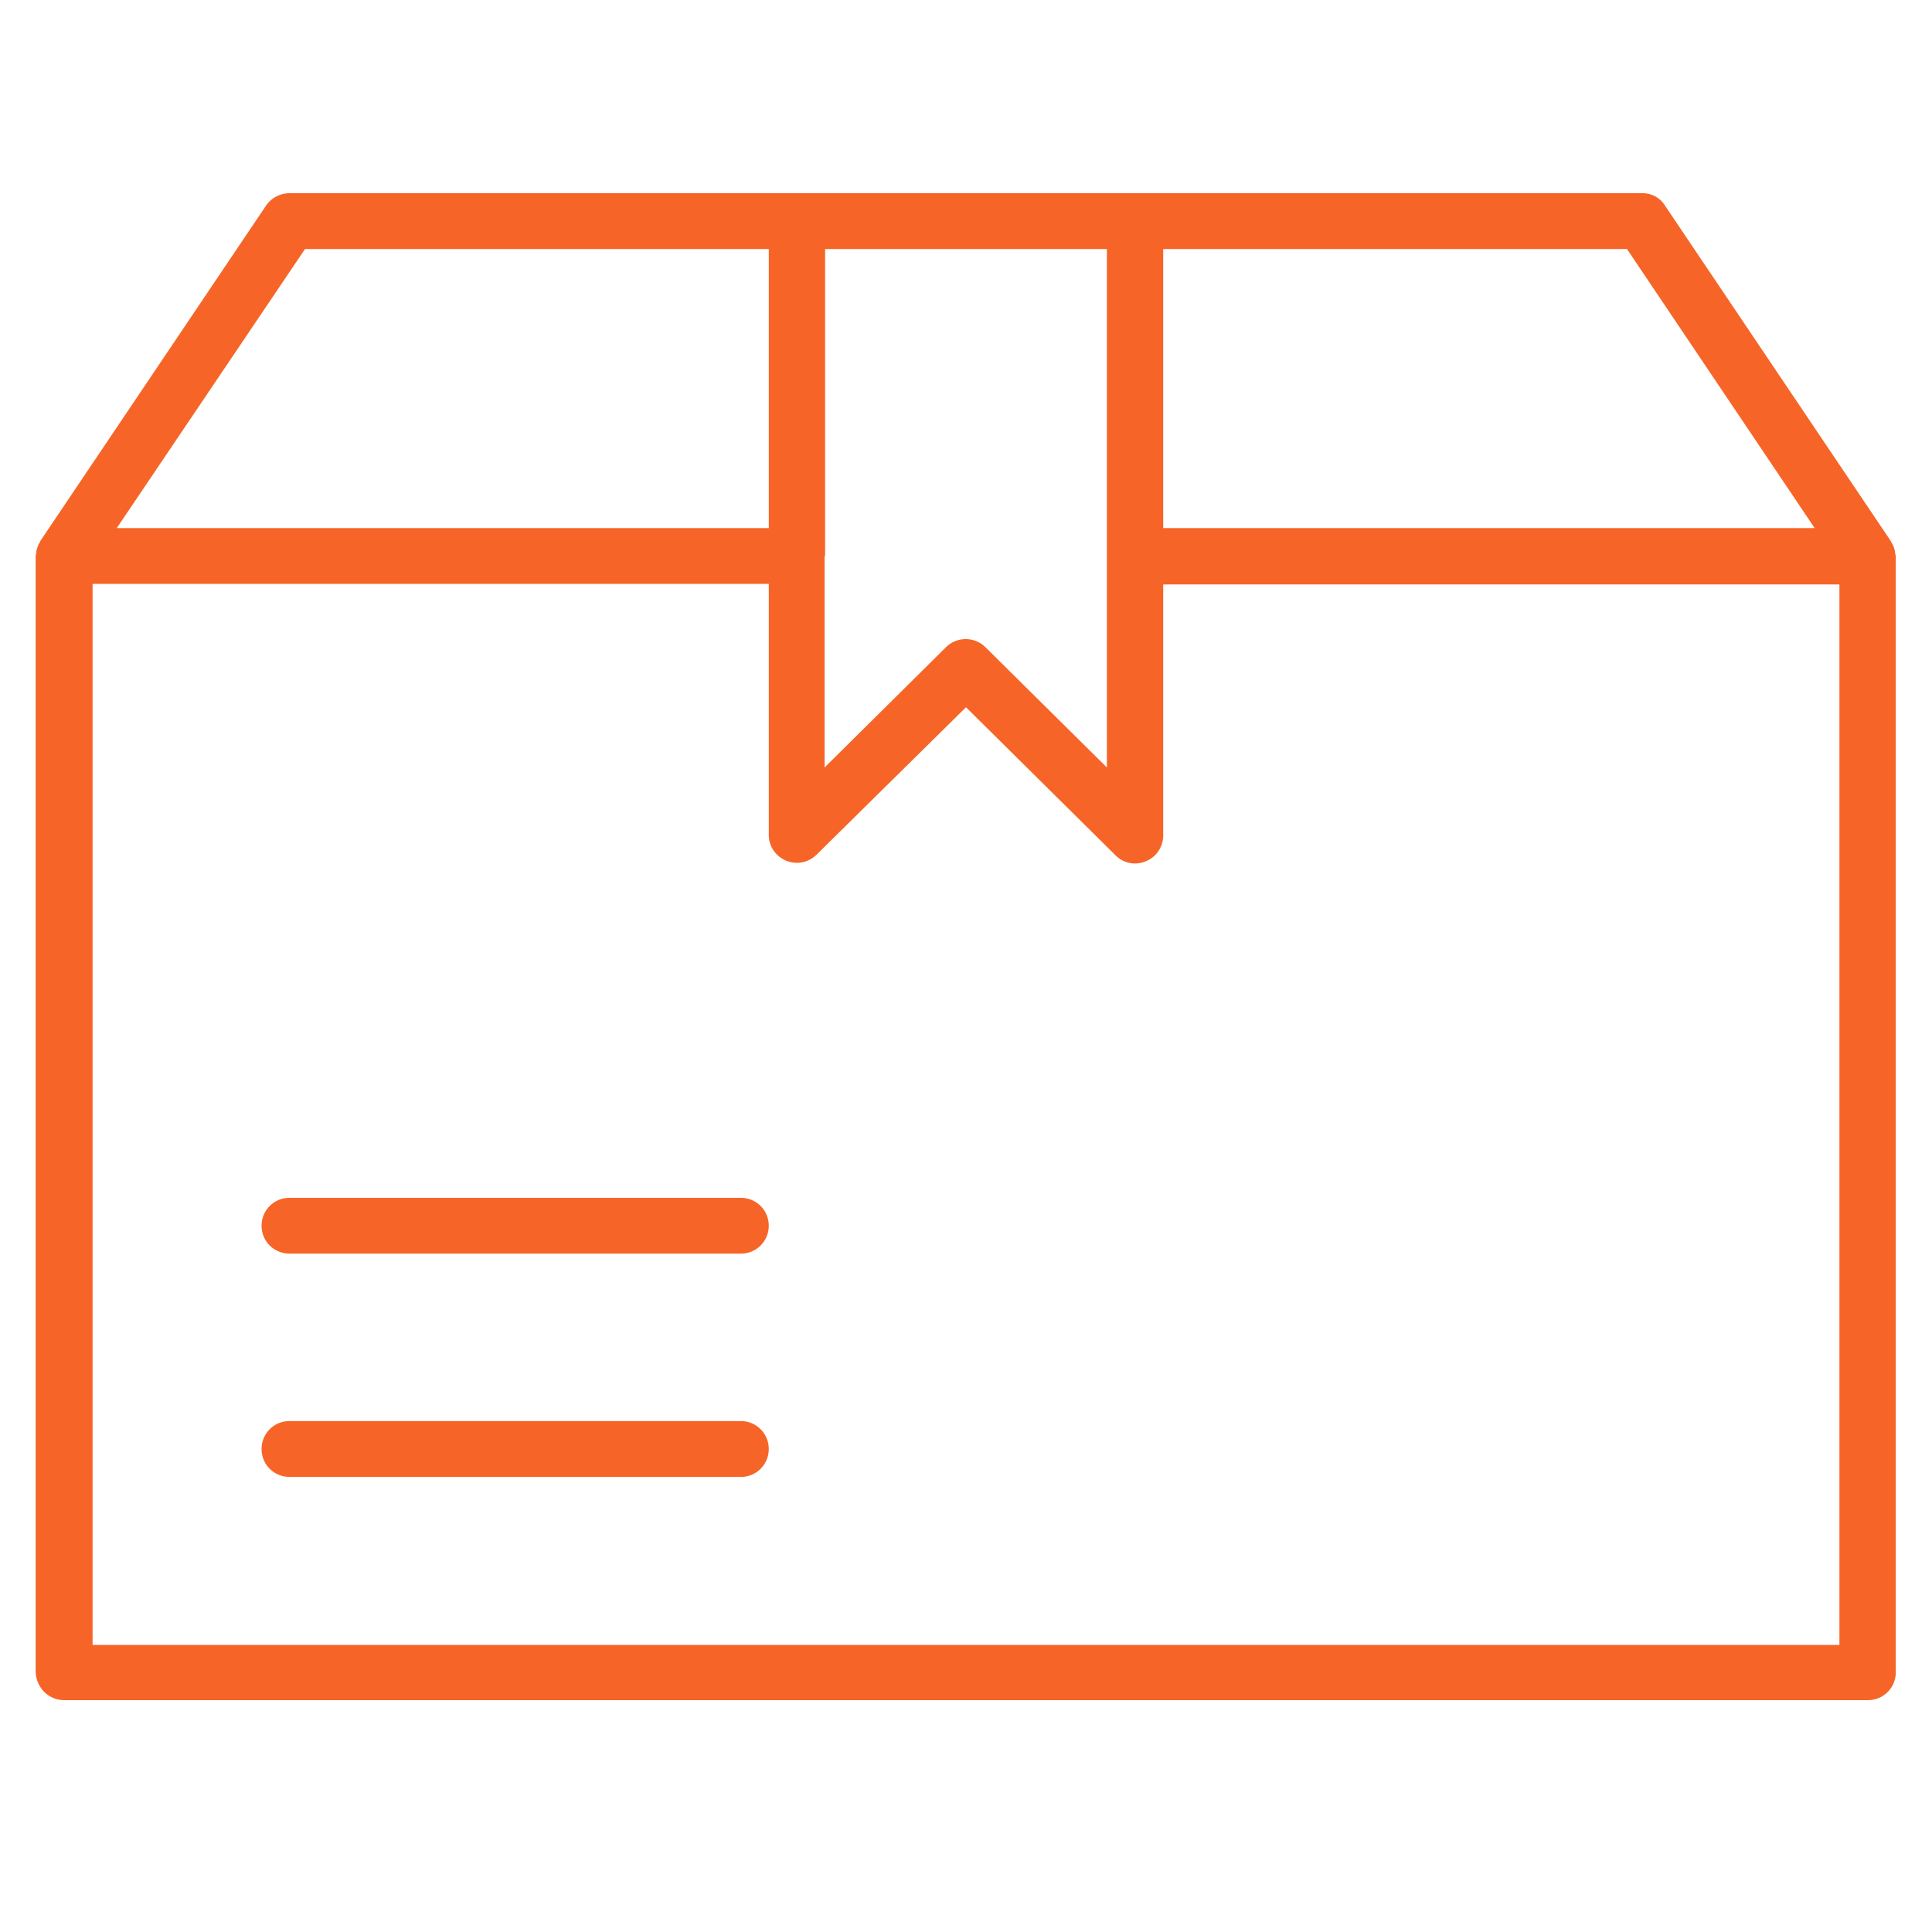 <svg width="40" height="40" fill="none" xmlns="http://www.w3.org/2000/svg"><path d="M1.333 35.2h37.334a.575.575 0 00.583-.578v-23.11c0-.024-.012-.036-.012-.047a.406.406 0 00-.023-.116.409.409 0 00-.047-.104c-.011-.011-.011-.034-.023-.046l-4.667-6.933A.544.544 0 0034 4H6a.594.594 0 00-.49.254L.843 11.188c-.011.011-.011.034-.023.046-.023.034-.035.07-.047.104a.339.339 0 00-.023.115c0 .023-.012.035-.012.047v23.11c.012.336.269.59.595.59zm22.75-30.044h9.602l3.885 5.777H24.083V5.156zm-7 6.355V5.156h5.834V15.89l-2.509-2.485a.582.582 0 00-.828 0l-2.508 2.485v-4.38h.011zM6.315 5.156h9.602v5.777H2.418l3.897-5.777zm-4.398 6.933h14v5.2c0 .231.14.439.361.531a.577.577 0 00.63-.127L20 14.643l3.092 3.062a.569.569 0 00.63.127.576.576 0 00.361-.532v-5.2h14v21.956H1.917V12.089z" fill="#F66527"/><path d="M15.333 24.8H5.999a.575.575 0 00-.583.578c0 .323.257.577.583.577h9.334a.575.575 0 00.583-.577.575.575 0 00-.583-.578zm0 4.622H5.999a.575.575 0 00-.583.578c0 .324.257.578.583.578h9.334a.575.575 0 00.583-.578.575.575 0 00-.583-.578z" fill="#F66527"/></svg>